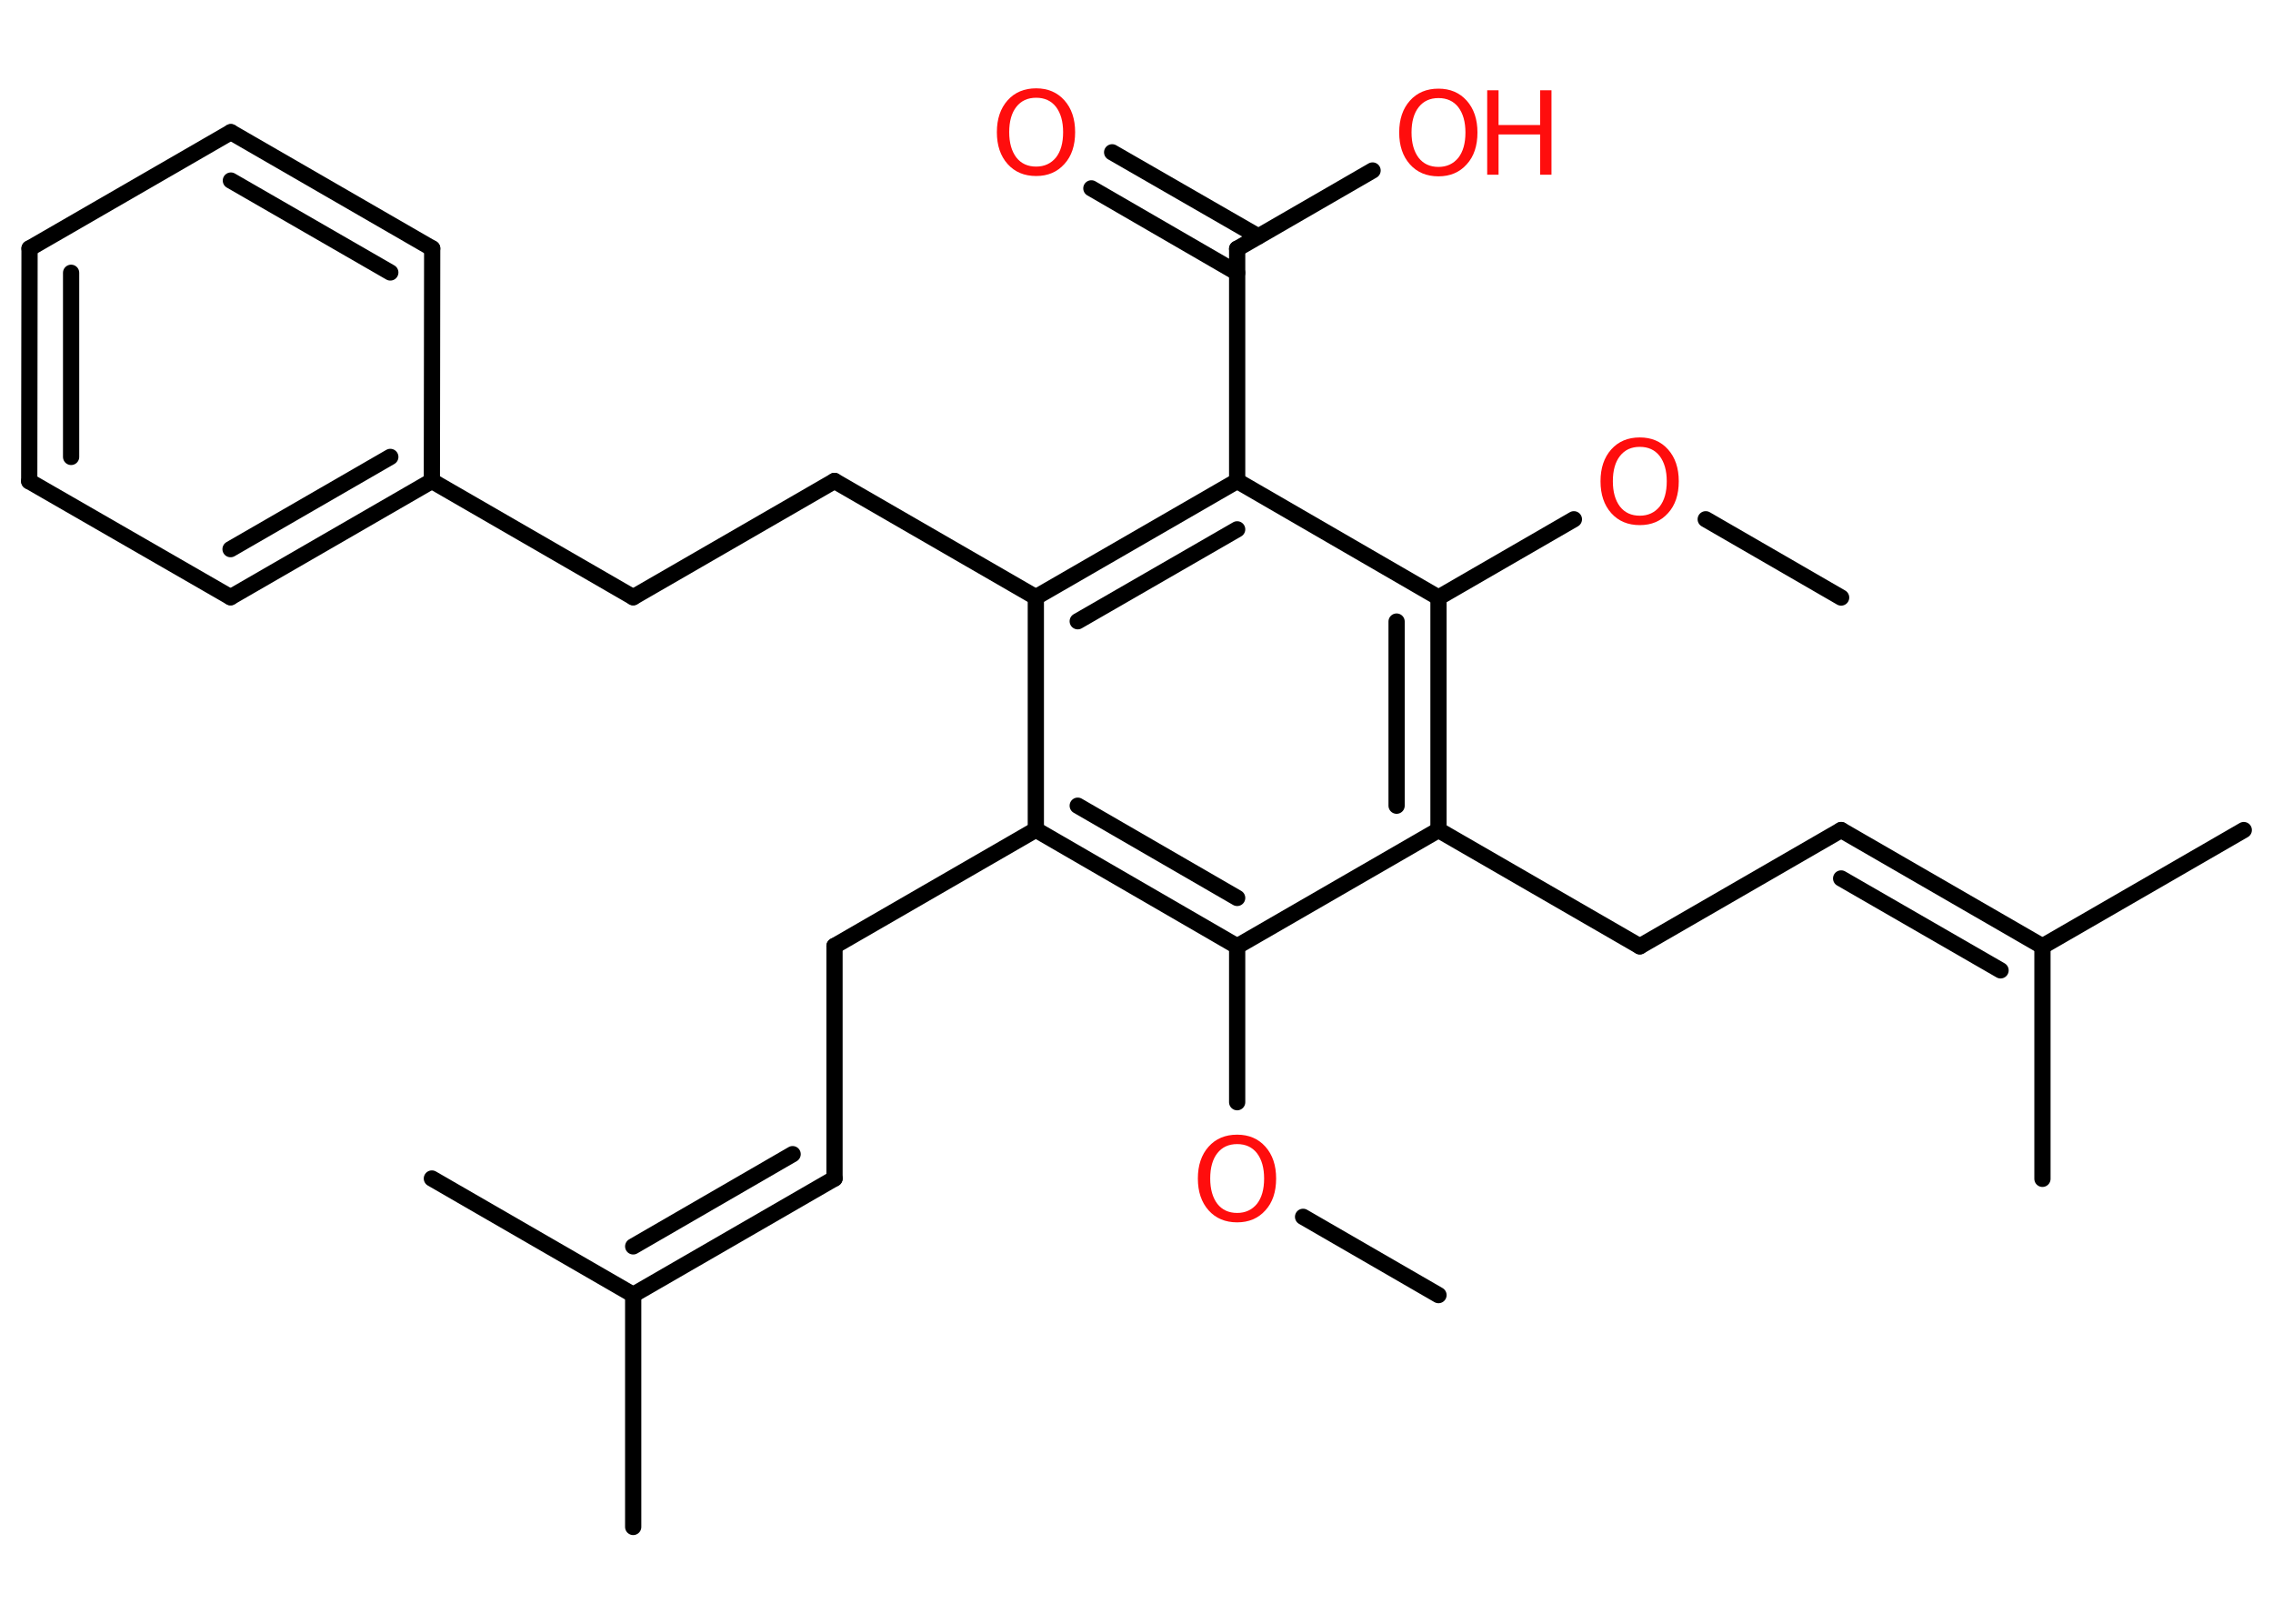 <?xml version='1.0' encoding='UTF-8'?>
<!DOCTYPE svg PUBLIC "-//W3C//DTD SVG 1.1//EN" "http://www.w3.org/Graphics/SVG/1.1/DTD/svg11.dtd">
<svg version='1.2' xmlns='http://www.w3.org/2000/svg' xmlns:xlink='http://www.w3.org/1999/xlink' width='70.0mm' height='50.0mm' viewBox='0 0 70.0 50.0'>
  <desc>Generated by the Chemistry Development Kit (http://github.com/cdk)</desc>
  <g stroke-linecap='round' stroke-linejoin='round' stroke='#000000' stroke-width='.5' fill='#FF0D0D'>
    <rect x='.0' y='.0' width='70.0' height='50.0' fill='#FFFFFF' stroke='none'/>
    <g id='mol1' class='mol'>
      <line id='mol1bnd1' class='bond' x1='44.3' y1='39.88' x2='40.13' y2='37.47'/>
      <line id='mol1bnd2' class='bond' x1='38.1' y1='33.94' x2='38.1' y2='29.14'/>
      <g id='mol1bnd3' class='bond'>
        <line x1='31.9' y1='25.55' x2='38.1' y2='29.14'/>
        <line x1='33.19' y1='24.81' x2='38.1' y2='27.65'/>
      </g>
      <line id='mol1bnd4' class='bond' x1='31.9' y1='25.55' x2='25.7' y2='29.13'/>
      <line id='mol1bnd5' class='bond' x1='25.7' y1='29.13' x2='25.7' y2='36.29'/>
      <g id='mol1bnd6' class='bond'>
        <line x1='25.7' y1='36.29' x2='19.5' y2='39.87'/>
        <line x1='24.41' y1='35.54' x2='19.5' y2='38.38'/>
      </g>
      <line id='mol1bnd7' class='bond' x1='19.5' y1='39.87' x2='19.5' y2='47.02'/>
      <line id='mol1bnd8' class='bond' x1='19.5' y1='39.87' x2='13.3' y2='36.29'/>
      <line id='mol1bnd9' class='bond' x1='31.9' y1='25.55' x2='31.9' y2='18.39'/>
      <line id='mol1bnd10' class='bond' x1='31.9' y1='18.39' x2='25.7' y2='14.81'/>
      <line id='mol1bnd11' class='bond' x1='25.7' y1='14.81' x2='19.5' y2='18.39'/>
      <line id='mol1bnd12' class='bond' x1='19.5' y1='18.39' x2='13.3' y2='14.81'/>
      <g id='mol1bnd13' class='bond'>
        <line x1='7.1' y1='18.39' x2='13.3' y2='14.81'/>
        <line x1='7.1' y1='16.91' x2='12.02' y2='14.07'/>
      </g>
      <line id='mol1bnd14' class='bond' x1='7.1' y1='18.39' x2='.9' y2='14.82'/>
      <g id='mol1bnd15' class='bond'>
        <line x1='.91' y1='7.65' x2='.9' y2='14.82'/>
        <line x1='2.19' y1='8.4' x2='2.19' y2='14.07'/>
      </g>
      <line id='mol1bnd16' class='bond' x1='.91' y1='7.65' x2='7.11' y2='4.07'/>
      <g id='mol1bnd17' class='bond'>
        <line x1='13.31' y1='7.65' x2='7.11' y2='4.07'/>
        <line x1='12.02' y1='8.39' x2='7.11' y2='5.56'/>
      </g>
      <line id='mol1bnd18' class='bond' x1='13.3' y1='14.81' x2='13.31' y2='7.65'/>
      <g id='mol1bnd19' class='bond'>
        <line x1='38.1' y1='14.81' x2='31.9' y2='18.39'/>
        <line x1='38.1' y1='16.3' x2='33.19' y2='19.13'/>
      </g>
      <line id='mol1bnd20' class='bond' x1='38.1' y1='14.81' x2='38.1' y2='7.66'/>
      <g id='mol1bnd21' class='bond'>
        <line x1='38.1' y1='8.4' x2='33.61' y2='5.8'/>
        <line x1='38.75' y1='7.28' x2='34.25' y2='4.69'/>
      </g>
      <line id='mol1bnd22' class='bond' x1='38.1' y1='7.66' x2='42.27' y2='5.25'/>
      <line id='mol1bnd23' class='bond' x1='38.1' y1='14.81' x2='44.3' y2='18.4'/>
      <line id='mol1bnd24' class='bond' x1='44.3' y1='18.4' x2='48.47' y2='15.99'/>
      <line id='mol1bnd25' class='bond' x1='52.53' y1='15.99' x2='56.7' y2='18.4'/>
      <g id='mol1bnd26' class='bond'>
        <line x1='44.3' y1='25.56' x2='44.3' y2='18.4'/>
        <line x1='43.01' y1='24.81' x2='43.01' y2='19.14'/>
      </g>
      <line id='mol1bnd27' class='bond' x1='38.1' y1='29.14' x2='44.3' y2='25.56'/>
      <line id='mol1bnd28' class='bond' x1='44.3' y1='25.56' x2='50.5' y2='29.14'/>
      <line id='mol1bnd29' class='bond' x1='50.5' y1='29.14' x2='56.7' y2='25.56'/>
      <g id='mol1bnd30' class='bond'>
        <line x1='56.7' y1='25.56' x2='62.9' y2='29.14'/>
        <line x1='56.7' y1='27.05' x2='61.61' y2='29.88'/>
      </g>
      <line id='mol1bnd31' class='bond' x1='62.9' y1='29.14' x2='69.1' y2='25.56'/>
      <line id='mol1bnd32' class='bond' x1='62.9' y1='29.14' x2='62.9' y2='36.3'/>
      <path id='mol1atm2' class='atom' d='M38.1 35.23q-.39 .0 -.61 .28q-.22 .28 -.22 .78q.0 .49 .22 .78q.22 .28 .61 .28q.38 .0 .61 -.28q.22 -.28 .22 -.78q.0 -.49 -.22 -.78q-.22 -.28 -.61 -.28zM38.1 34.94q.54 .0 .87 .37q.33 .37 .33 .98q.0 .62 -.33 .98q-.33 .37 -.87 .37q-.55 .0 -.88 -.37q-.33 -.37 -.33 -.98q.0 -.61 .33 -.98q.33 -.37 .88 -.37z' stroke='none'/>
      <path id='mol1atm21' class='atom' d='M31.91 3.01q-.39 .0 -.61 .28q-.22 .28 -.22 .78q.0 .49 .22 .78q.22 .28 .61 .28q.38 .0 .61 -.28q.22 -.28 .22 -.78q.0 -.49 -.22 -.78q-.22 -.28 -.61 -.28zM31.91 2.72q.54 .0 .87 .37q.33 .37 .33 .98q.0 .62 -.33 .98q-.33 .37 -.87 .37q-.55 .0 -.88 -.37q-.33 -.37 -.33 -.98q.0 -.61 .33 -.98q.33 -.37 .88 -.37z' stroke='none'/>
      <g id='mol1atm22' class='atom'>
        <path d='M44.3 3.02q-.39 .0 -.61 .28q-.22 .28 -.22 .78q.0 .49 .22 .78q.22 .28 .61 .28q.38 .0 .61 -.28q.22 -.28 .22 -.78q.0 -.49 -.22 -.78q-.22 -.28 -.61 -.28zM44.3 2.73q.54 .0 .87 .37q.33 .37 .33 .98q.0 .62 -.33 .98q-.33 .37 -.87 .37q-.55 .0 -.88 -.37q-.33 -.37 -.33 -.98q.0 -.61 .33 -.98q.33 -.37 .88 -.37z' stroke='none'/>
        <path d='M45.8 2.78h.35v1.07h1.28v-1.07h.35v2.6h-.35v-1.24h-1.28v1.24h-.35v-2.6z' stroke='none'/>
      </g>
      <path id='mol1atm24' class='atom' d='M50.5 13.76q-.39 .0 -.61 .28q-.22 .28 -.22 .78q.0 .49 .22 .78q.22 .28 .61 .28q.38 .0 .61 -.28q.22 -.28 .22 -.78q.0 -.49 -.22 -.78q-.22 -.28 -.61 -.28zM50.5 13.47q.54 .0 .87 .37q.33 .37 .33 .98q.0 .62 -.33 .98q-.33 .37 -.87 .37q-.55 .0 -.88 -.37q-.33 -.37 -.33 -.98q.0 -.61 .33 -.98q.33 -.37 .88 -.37z' stroke='none'/>
    </g>
  </g>
</svg>
